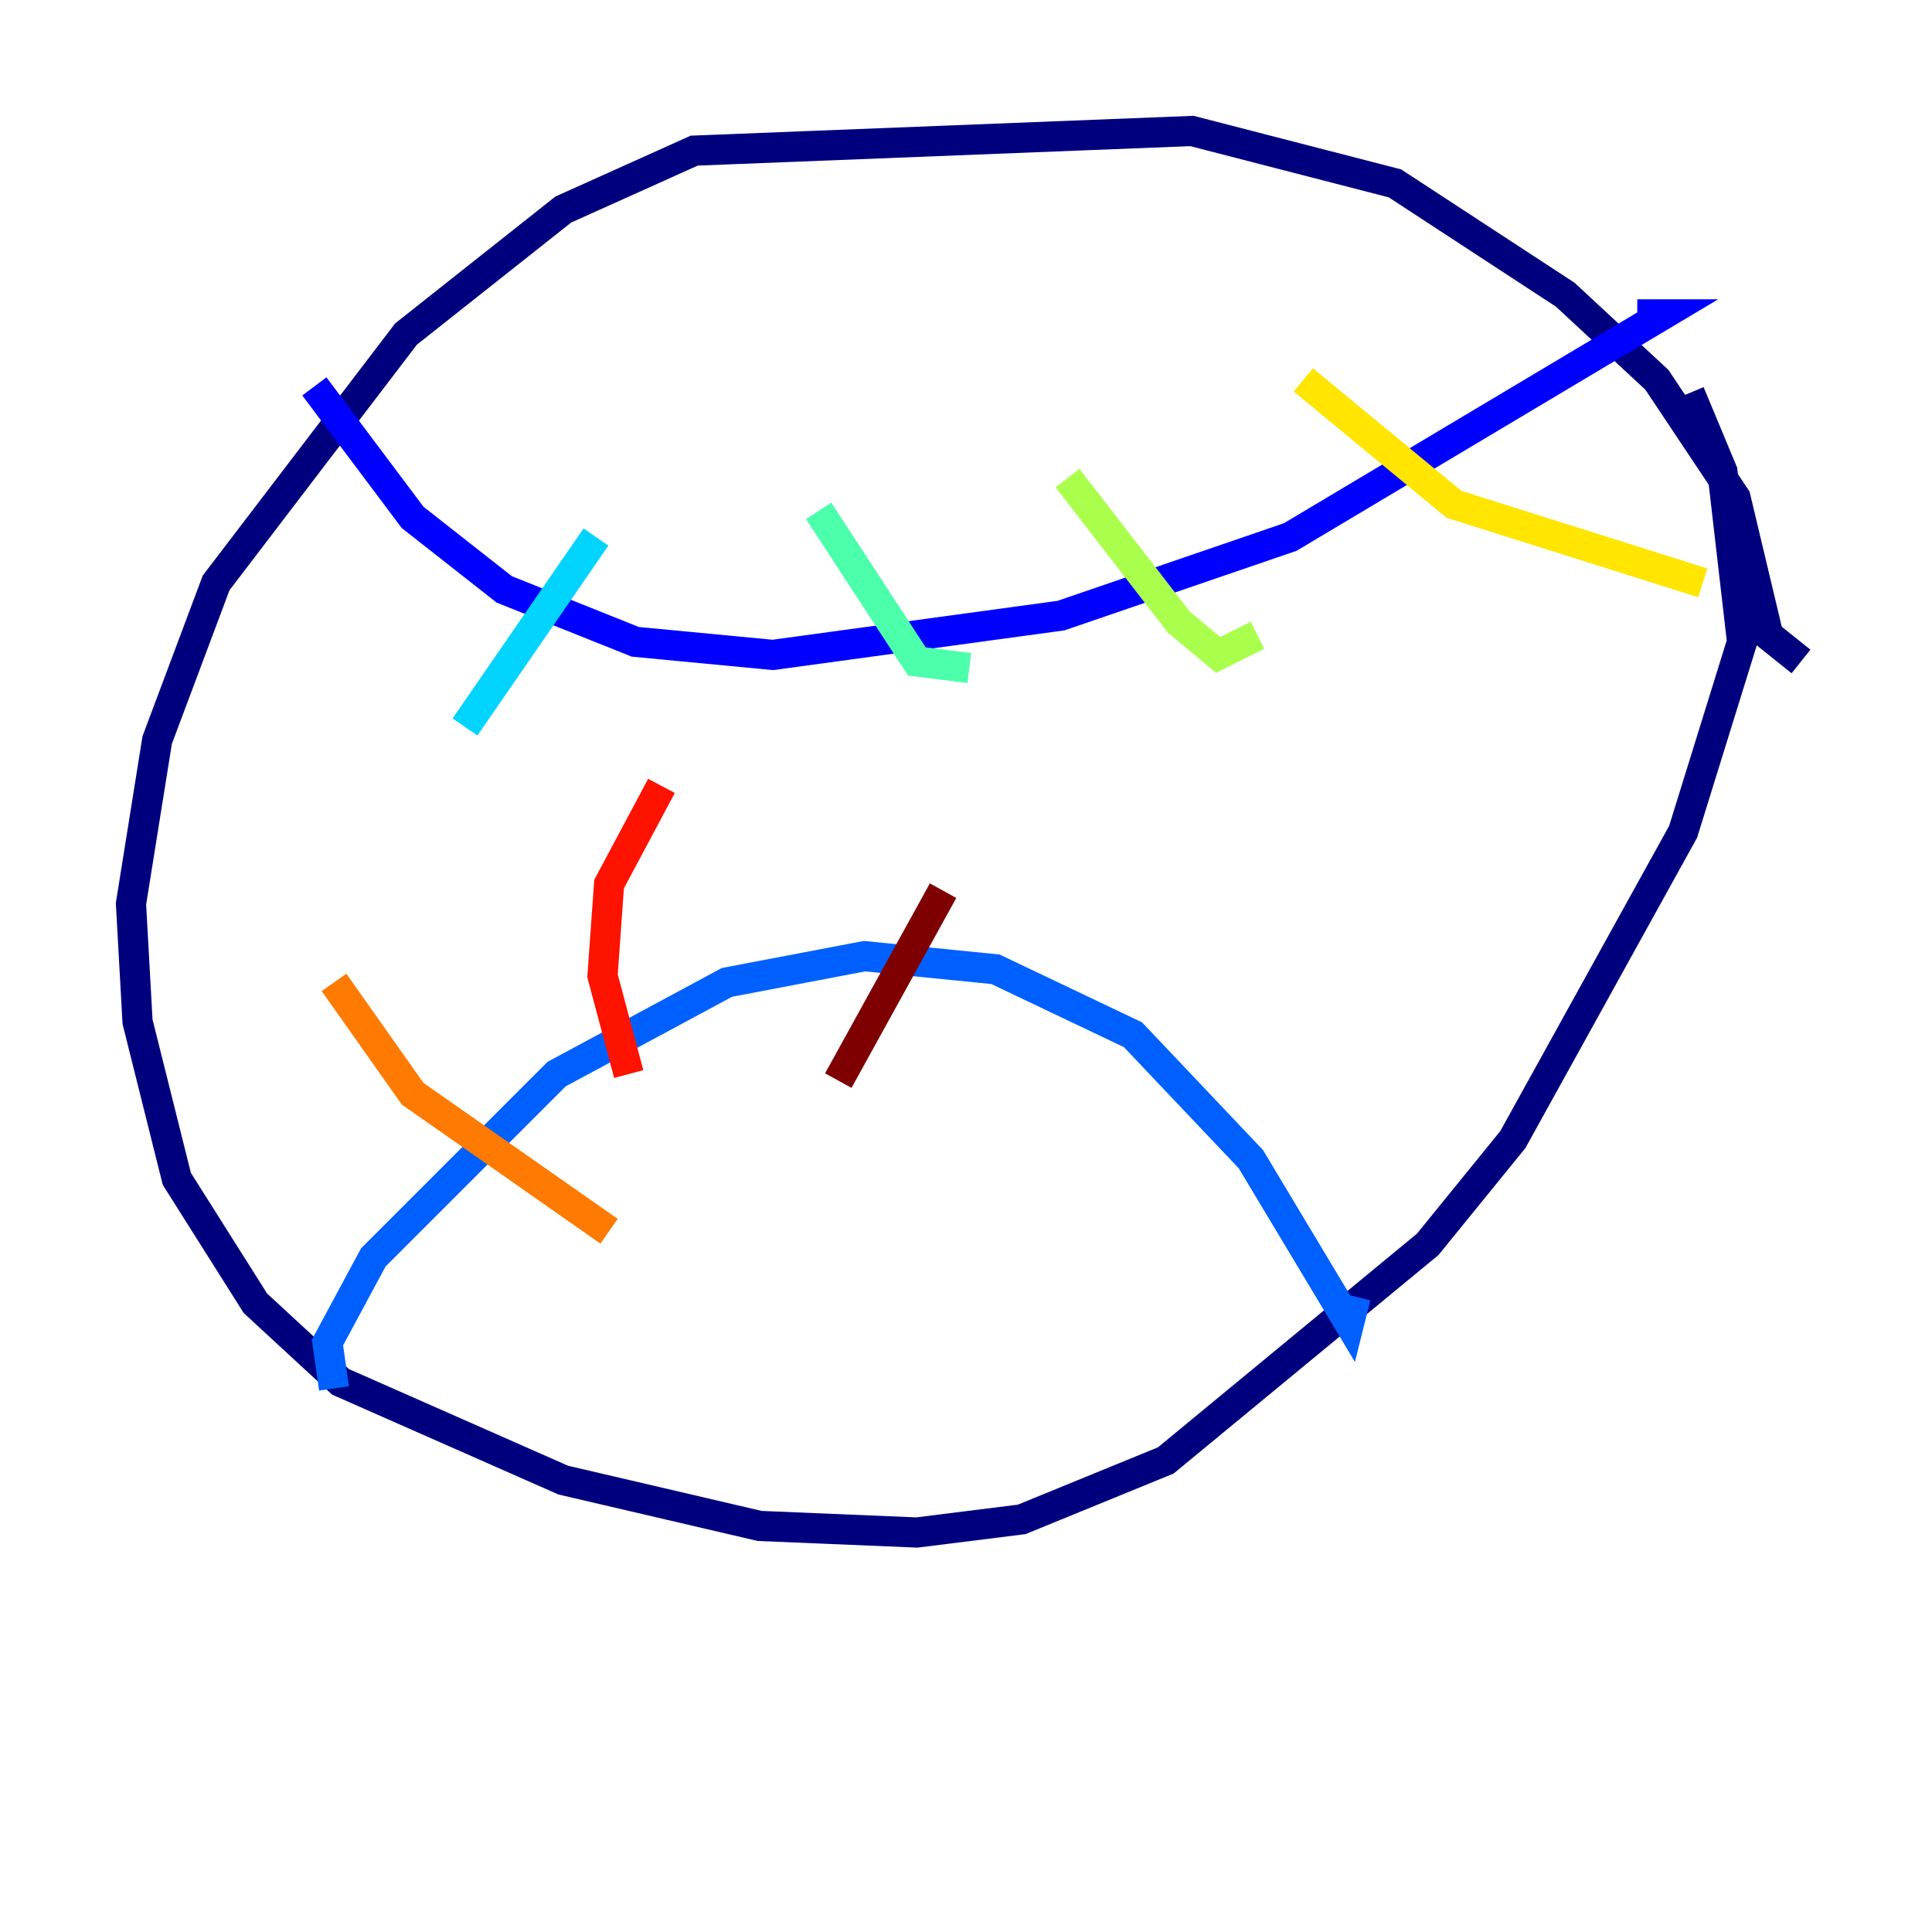 <?xml version="1.0" encoding="utf-8" ?>
<svg baseProfile="tiny" height="128" version="1.2" viewBox="0,0,128,128" width="128" xmlns="http://www.w3.org/2000/svg" xmlns:ev="http://www.w3.org/2001/xml-events" xmlns:xlink="http://www.w3.org/1999/xlink"><defs /><polyline fill="none" points="119.322,43.824 117.153,42.088 114.983,32.976 109.776,25.166 103.702,19.525 92.42,12.149 78.969,8.678 45.993,9.98 37.315,13.885 26.902,22.129 14.319,38.617 10.414,49.031 8.678,59.878 9.112,67.688 11.715,78.102 16.922,86.346 22.563,91.552 37.315,98.061 50.332,101.098 60.746,101.532 67.688,100.664 77.234,96.759 94.59,82.441 100.231,75.498 111.512,55.105 115.417,42.522 114.115,31.241 111.946,26.034" stroke="#00007f" stroke-width="2" /><polyline fill="none" points="20.827,25.6 27.336,34.278 33.41,39.051 42.088,42.522 51.2,43.39 70.291,40.786 85.478,35.58 110.21,20.827 108.475,20.827" stroke="#0000fe" stroke-width="2" /><polyline fill="none" points="22.129,91.986 21.695,88.949 24.732,83.308 36.881,71.159 48.163,65.085 57.275,63.349 65.953,64.217 75.064,68.556 82.875,76.8 89.383,87.647 89.817,85.912" stroke="#0060ff" stroke-width="2" /><polyline fill="none" points="39.485,35.58 30.807,48.163" stroke="#00d4ff" stroke-width="2" /><polyline fill="none" points="54.237,33.844 60.746,43.824 64.217,44.258" stroke="#4cffaa" stroke-width="2" /><polyline fill="none" points="70.725,31.675 78.102,41.22 80.705,43.39 83.308,42.088" stroke="#aaff4c" stroke-width="2" /><polyline fill="none" points="86.346,25.166 96.325,33.41 112.814,38.617" stroke="#ffe500" stroke-width="2" /><polyline fill="none" points="40.352,81.573 27.336,72.461 22.129,65.085" stroke="#ff7a00" stroke-width="2" /><polyline fill="none" points="41.654,71.159 39.919,64.651 40.352,58.576 43.824,52.068" stroke="#fe1200" stroke-width="2" /><polyline fill="none" points="55.539,71.593 62.481,59.01" stroke="#7f0000" stroke-width="2" /></svg>